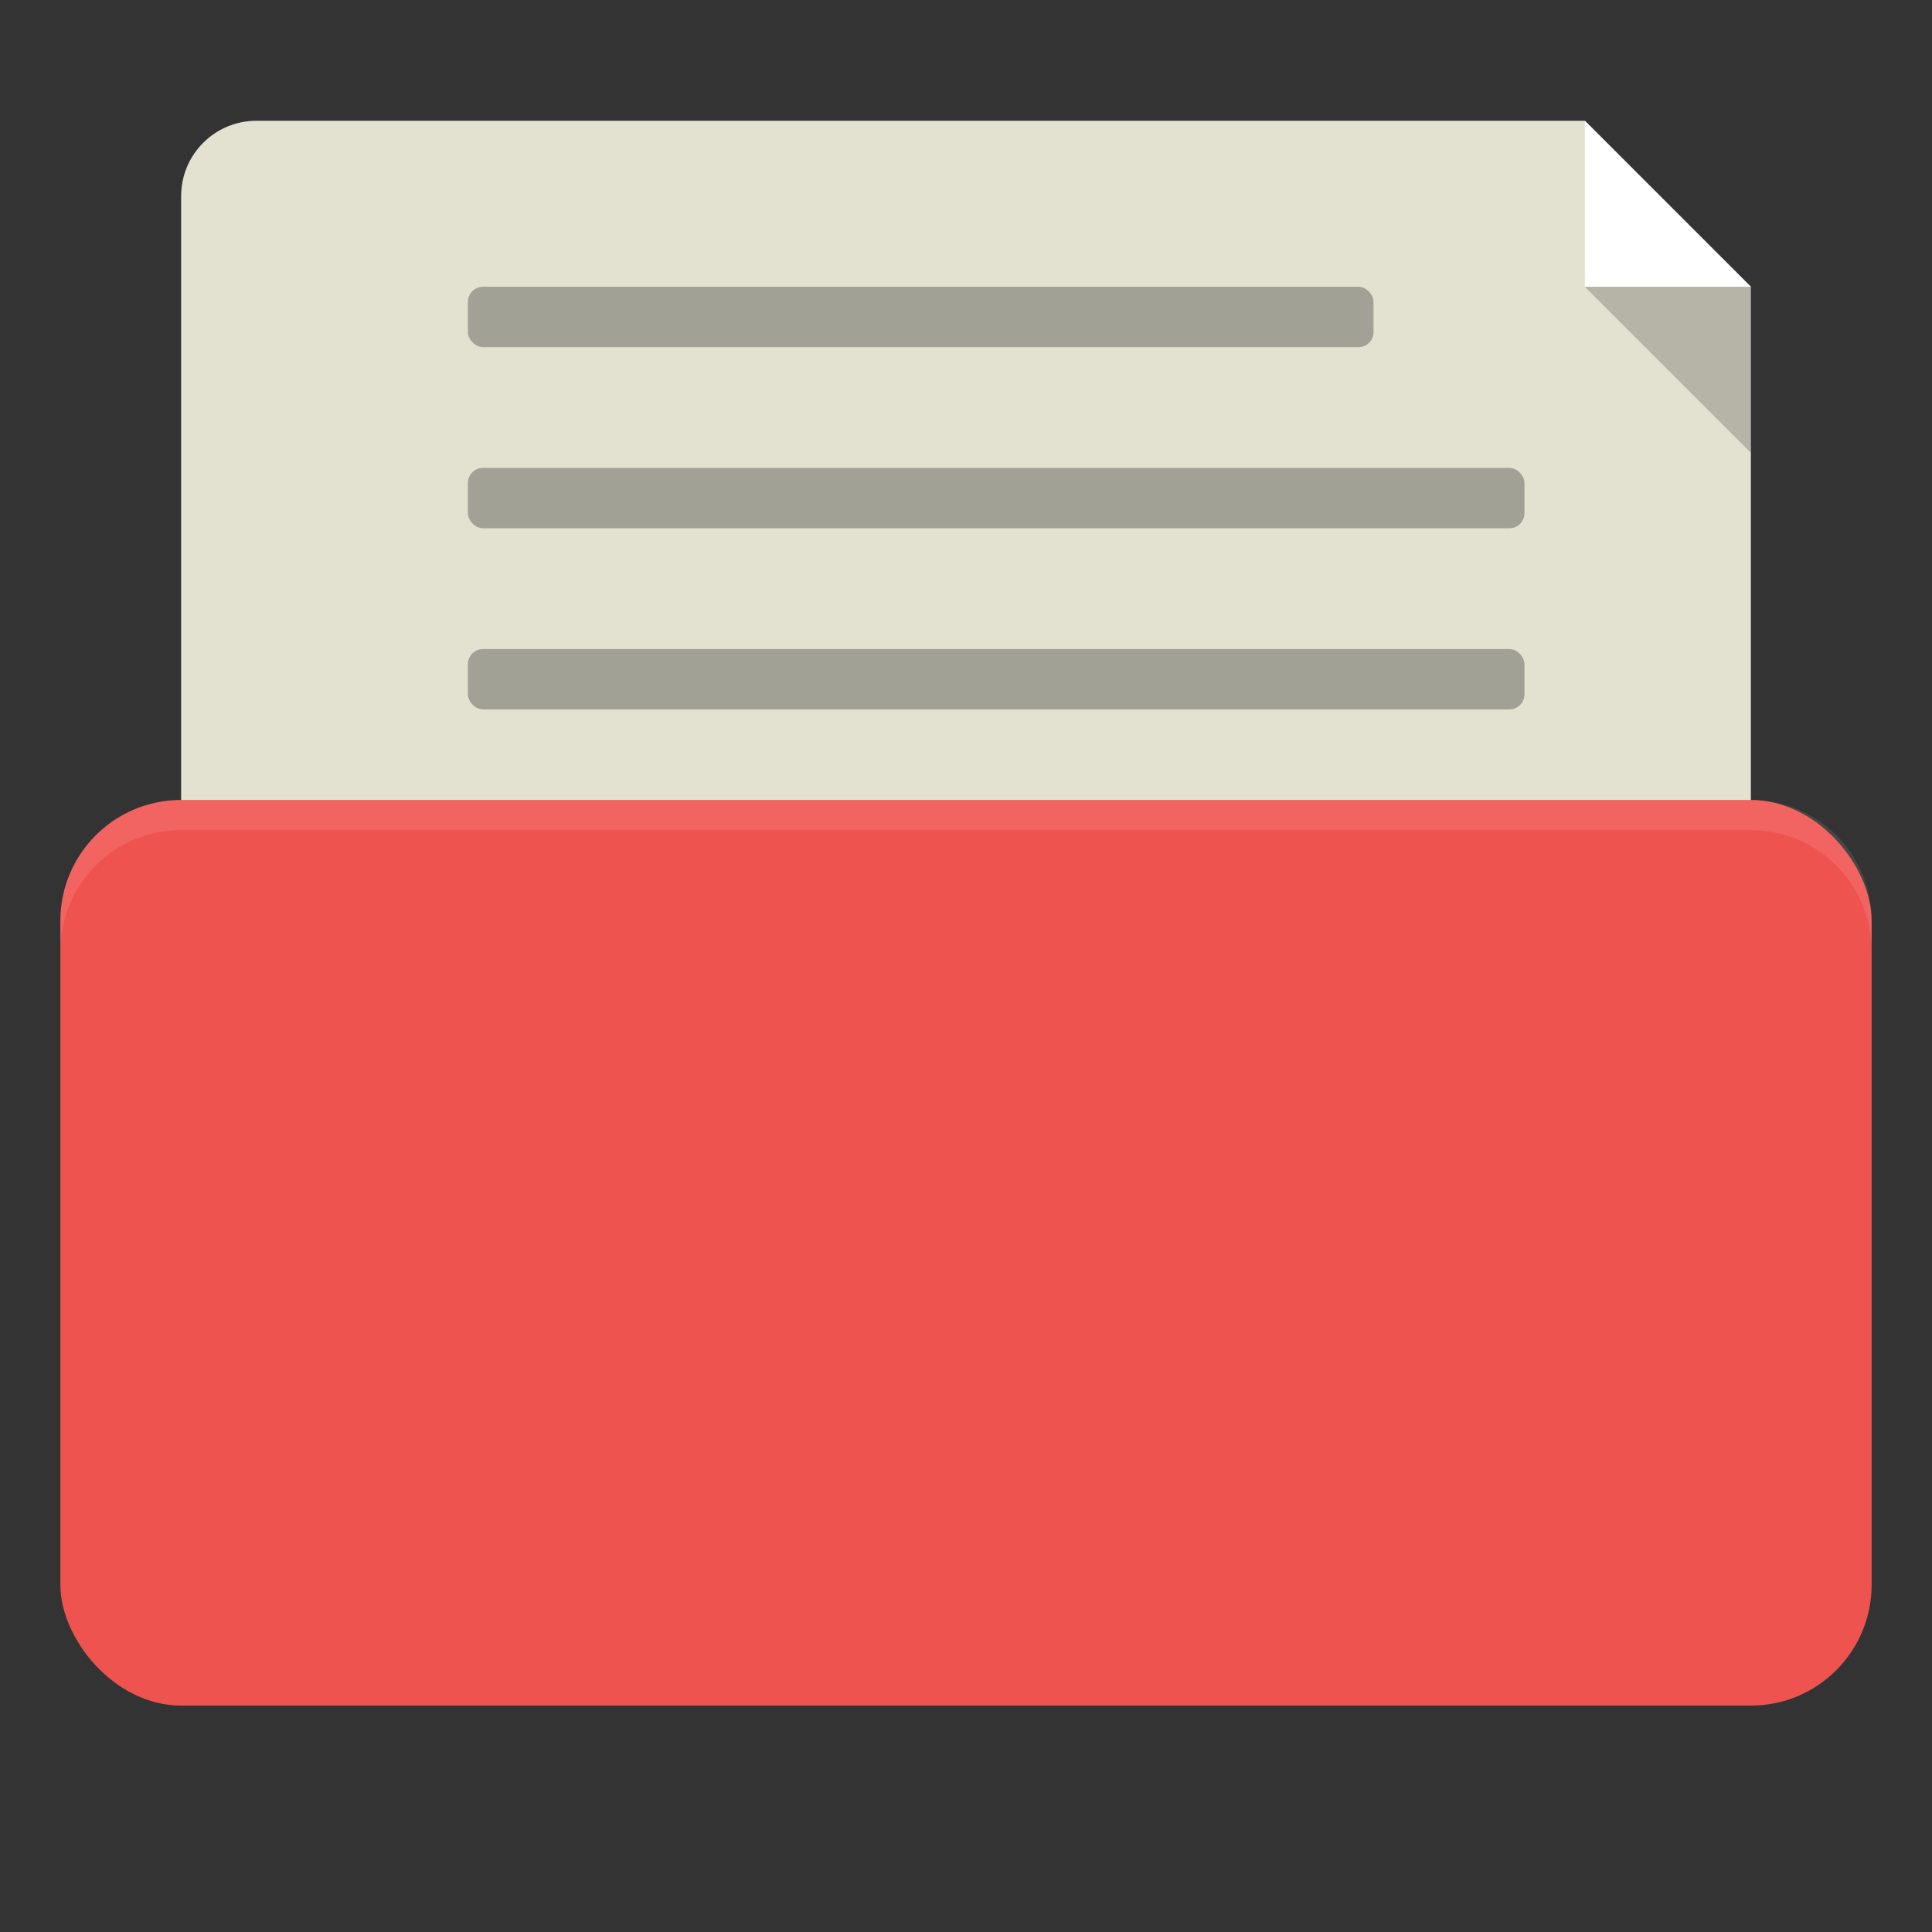 <?xml version="1.0" encoding="UTF-8" standalone="no"?>
<!-- Created with Inkscape (http://www.inkscape.org/) -->

<svg
   xmlns:dc="http://purl.org/dc/elements/1.1/"
   xmlns:cc="http://creativecommons.org/ns#"
   xmlns:rdf="http://www.w3.org/1999/02/22-rdf-syntax-ns#"
   xmlns:svg="http://www.w3.org/2000/svg"
   xmlns="http://www.w3.org/2000/svg"
   xmlns:sodipodi="http://sodipodi.sourceforge.net/DTD/sodipodi-0.dtd"
   xmlns:inkscape="http://www.inkscape.org/namespaces/inkscape"
   width="128"
   height="128"
   id="svg2"
   version="1.1"
   inkscape:version="0.48.5 r10040"
   sodipodi:docname="fileopen.svg"
   inkscape:export-filename="/media/Data/Main/Visuals/Icons/Numix/Desktop/repos/numix-wiki/Gjorgi/Numix-folders/48/New/folder-144.png"
   inkscape:export-xdpi="270"
   inkscape:export-ydpi="270">
  <rect width="100%" height="100%" fill="#333333" stroke="none"/>
  <defs
     id="defs4" />
  <sodipodi:namedview
     id="base"
     pagecolor="#ffffff"
     bordercolor="#666666"
     borderopacity="1.0"
     inkscape:pageopacity="0.0"
     inkscape:pageshadow="2"
     inkscape:zoom="7.5551371"
     inkscape:cx="66.929627"
     inkscape:cy="104.45895"
     inkscape:document-units="px"
     inkscape:current-layer="layer1"
     showgrid="true"
     inkscape:window-width="1920"
     inkscape:window-height="1023"
     inkscape:window-x="0"
     inkscape:window-y="28"
     inkscape:window-maximized="1"
     showguides="true"
     inkscape:guide-bbox="true">
    <inkscape:grid
       type="xygrid"
       id="grid2985"
       empspacing="5"
       visible="true"
       enabled="true"
       snapvisiblegridlinesonly="true" />
  </sodipodi:namedview>
  <g
     inkscape:label="Layer 1"
     inkscape:groupmode="layer"
     id="layer1"
     transform="translate(0,-924.362)">
    <path
       style="fill:#e3e1cf;fill-opacity:1;stroke:none"
       d="m 17,8 c -2.77,0 -5,2.23 -5,5 l 0,47 c 0,2.77 2.23,5 5,5 l 94,0 c 2.77,0 5,-2.23 5,-5 L 116,19 105,8 z"
       transform="translate(0,924.362)"
       id="rect3839"
       inkscape:connector-curvature="0"
       sodipodi:nodetypes="ssssssccs" />
    <rect
       style="fill:#ef5350;fill-opacity:1;stroke:none"
       id="rect2990"
       width="120"
       height="60"
       x="4"
       y="977.362"
       rx="8"
       ry="8" />
    <path
       style="opacity:0.1;fill:#ffffff;fill-opacity:1;stroke:none"
       d="m 12,977.362 c -4.432,0 -8,3.568 -8,8 l 0,2 c 0,-4.432 3.568,-8 8,-8 l 104,0 c 4.432,0 8,3.568 8,8 l 0,-2 c 0,-4.432 -3.568,-8 -8,-8 l -104,0 z"
       id="rect3763"
       inkscape:connector-curvature="0" />
    <path
       style="fill:#ffffff;fill-opacity:1;stroke:none"
       d="m 105,932.362 0,11 11,0 z"
       id="path3787"
       inkscape:connector-curvature="0"
       sodipodi:nodetypes="cccc" />
    <path
       sodipodi:nodetypes="cccc"
       inkscape:connector-curvature="0"
       id="path3789"
       d="m 105,943.362 11,0 0,11 z"
       style="opacity:0.2;fill:#000000;fill-opacity:1;stroke:none" />
    <rect
       style="fill:#a1a195;fill-opacity:1;stroke:none"
       id="rect3794"
       width="60"
       height="4"
       x="31"
       y="943.362"
       rx="1"
       ry="1" />
    <rect
       ry="1"
       rx="1"
       y="955.362"
       x="31"
       height="4"
       width="70"
       id="rect3861"
       style="fill:#a1a195;fill-opacity:1;stroke:none" />
    <rect
       style="fill:#a1a195;fill-opacity:1;stroke:none"
       id="rect3863"
       width="70"
       height="4"
       x="31"
       y="967.362"
       rx="1"
       ry="1" />
  </g>
</svg>
